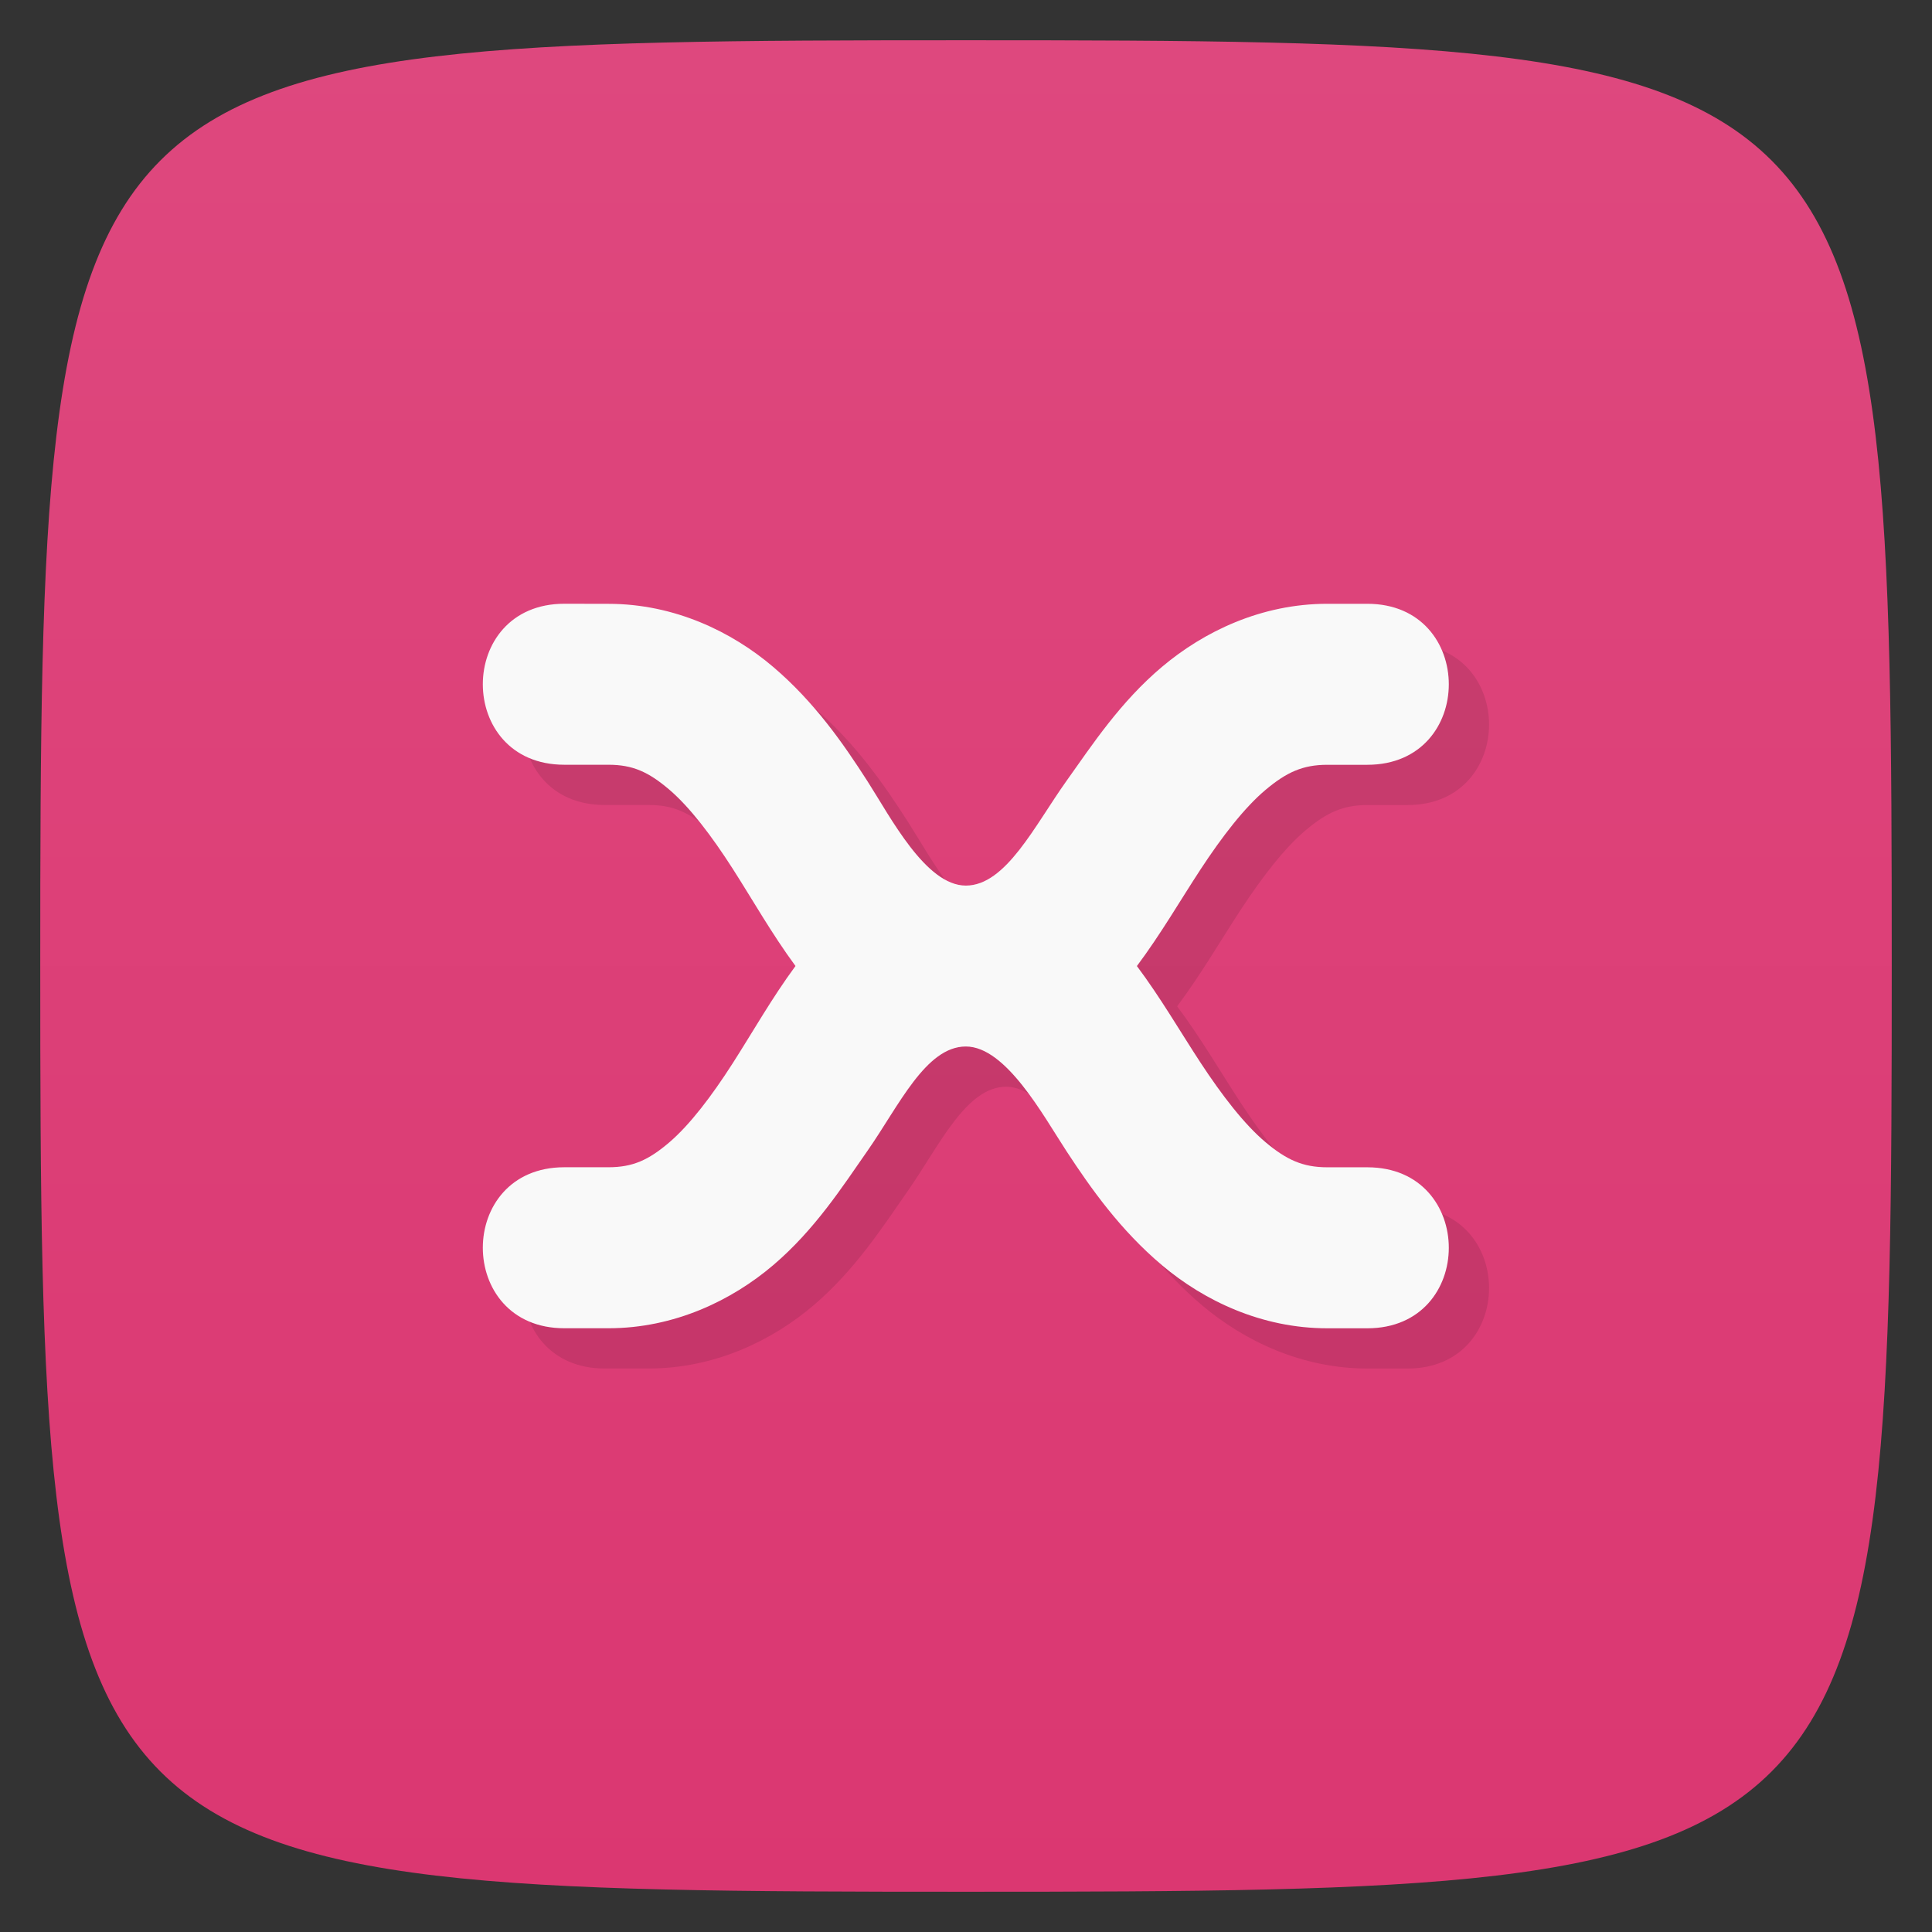 <svg xmlns="http://www.w3.org/2000/svg" viewBox="0 0 48 48">
 <rect x="0" y="0" width="48" height="48" fill="#333333" stroke="none"/>
 <defs>
  <linearGradient id="linearGradient3764" x1="1" x2="47" gradientUnits="userSpaceOnUse" gradientTransform="matrix(0,-1,1,0,-1.5e-6,48)">
   <stop style="stop-color:#db3771;stop-opacity:1"/>
   <stop offset="1" style="stop-color:#de487e;stop-opacity:1"/>
  </linearGradient>
 </defs>
 <g>
  
  
  
 </g>
 <g>
  <path d="m 47,24 C 47,46.703 46.703,47 24,47 1.297,47 1,46.703 1,24 1,1.297 1.297,1 24,1 46.703,1 47,1.297 47,24 z" style="fill:url(#linearGradient3764);fill-opacity:1"/>
 </g>
 <g>
  <g>
   <g transform="translate(1,1)">
    <g style="opacity:0.1">
     <!-- color: #de487e -->
    </g>
   </g>
  </g>
 </g>
 <g>
  <g>
   <!-- color: #de487e -->
  </g>
 </g>
 <g>
  
 </g>
 <path d="m 15.02 16 c -2.699 0 -2.699 4 0 4 l 1.097 0 c 0.605 0 0.998 0.181 1.51 0.617 0.512 0.437 1.055 1.152 1.576 1.965 0.498 0.777 0.973 1.62 1.561 2.418 -0.588 0.798 -1.063 1.641 -1.561 2.418 -0.521 0.813 -1.064 1.528 -1.576 1.965 c -0.512 0.437 -0.905 0.617 -1.51 0.617 l -1.097 0 c -2.699 0 -2.699 4 0 4 l 1.097 0 c 1.64 0 3.068 -0.694 4.096 -1.57 1.028 -0.876 1.709 -1.934 2.346 -2.848 c 0.773 -1.108 1.442 -2.582 2.437 -2.582 c 0.995 0 1.918 1.71 2.499 2.598 0.613 0.937 1.344 1.968 2.379 2.84 c 1.035 0.871 2.462 1.563 4.102 1.563 l 0.995 0 c 2.699 0 2.699 -4 0 -4 l -0.995 0 c -0.605 0 -1.012 -0.184 -1.536 -0.625 -0.524 -0.441 -1.078 -1.159 -1.612 -1.973 -0.507 -0.773 -0.991 -1.612 -1.582 -2.402 0.592 -0.791 1.075 -1.629 1.582 -2.402 0.534 -0.814 1.088 -1.532 1.612 -1.973 0.524 -0.441 0.93 -0.625 1.536 -0.625 l 0.995 0 c 2.699 0 2.699 -4 0 -4 l -0.995 0 c -1.64 0 -3.067 0.691 -4.102 1.563 -1.035 0.871 -1.73 1.928 -2.379 2.84 c -0.789 1.107 -1.505 2.598 -2.499 2.598 -0.995 0 -1.87 -1.698 -2.437 -2.582 -0.601 -0.938 -1.318 -1.972 -2.346 -2.848 -1.028 -0.876 -2.456 -1.57 -4.096 -1.57" mix-blend-mode="normal" isolation="auto" white-space="normal" solid-opacity="1" solid-color="#000000" style="visibility:visible;shape-rendering:auto;color-interpolation-filters:linearRGB;fill:#000;opacity:0.1;image-rendering:auto;fill-opacity:1;stroke:none;display:inline;color:#000;fill-rule:evenodd;color-rendering:auto;color-interpolation:sRGB"/>
 <path d="m 14.02 15 c -2.699 0 -2.699 4 0 4 l 1.097 0 c 0.605 0 0.998 0.181 1.51 0.617 0.512 0.437 1.055 1.152 1.576 1.965 0.498 0.777 0.973 1.62 1.561 2.418 -0.588 0.798 -1.063 1.641 -1.561 2.418 -0.521 0.813 -1.064 1.528 -1.576 1.965 c -0.512 0.437 -0.905 0.617 -1.51 0.617 l -1.097 0 c -2.699 0 -2.699 4 0 4 l 1.097 0 c 1.64 0 3.068 -0.694 4.096 -1.57 1.028 -0.876 1.709 -1.934 2.346 -2.848 c 0.773 -1.108 1.442 -2.582 2.437 -2.582 c 0.995 0 1.918 1.71 2.499 2.598 0.613 0.937 1.344 1.968 2.379 2.84 c 1.035 0.871 2.462 1.563 4.102 1.563 l 0.995 0 c 2.699 0 2.699 -4 0 -4 l -0.995 0 c -0.605 0 -1.012 -0.184 -1.536 -0.625 -0.524 -0.441 -1.078 -1.159 -1.612 -1.973 -0.507 -0.773 -0.991 -1.612 -1.582 -2.402 0.592 -0.791 1.075 -1.629 1.582 -2.402 0.534 -0.814 1.088 -1.532 1.612 -1.973 0.524 -0.441 0.93 -0.625 1.536 -0.625 l 0.995 0 c 2.699 0 2.699 -4 0 -4 l -0.995 0 c -1.64 0 -3.067 0.691 -4.102 1.563 -1.035 0.871 -1.73 1.928 -2.379 2.84 c -0.789 1.107 -1.505 2.598 -2.499 2.598 -0.995 0 -1.87 -1.698 -2.437 -2.582 -0.601 -0.938 -1.318 -1.972 -2.346 -2.848 -1.028 -0.876 -2.456 -1.57 -4.096 -1.57" mix-blend-mode="normal" isolation="auto" white-space="normal" solid-opacity="1" solid-color="#000000" style="visibility:visible;shape-rendering:auto;color-interpolation-filters:linearRGB;fill:#f9f9f9;opacity:1;image-rendering:auto;fill-opacity:1;stroke:none;display:inline;color:#000;fill-rule:evenodd;color-rendering:auto;color-interpolation:sRGB"/>
</svg>

